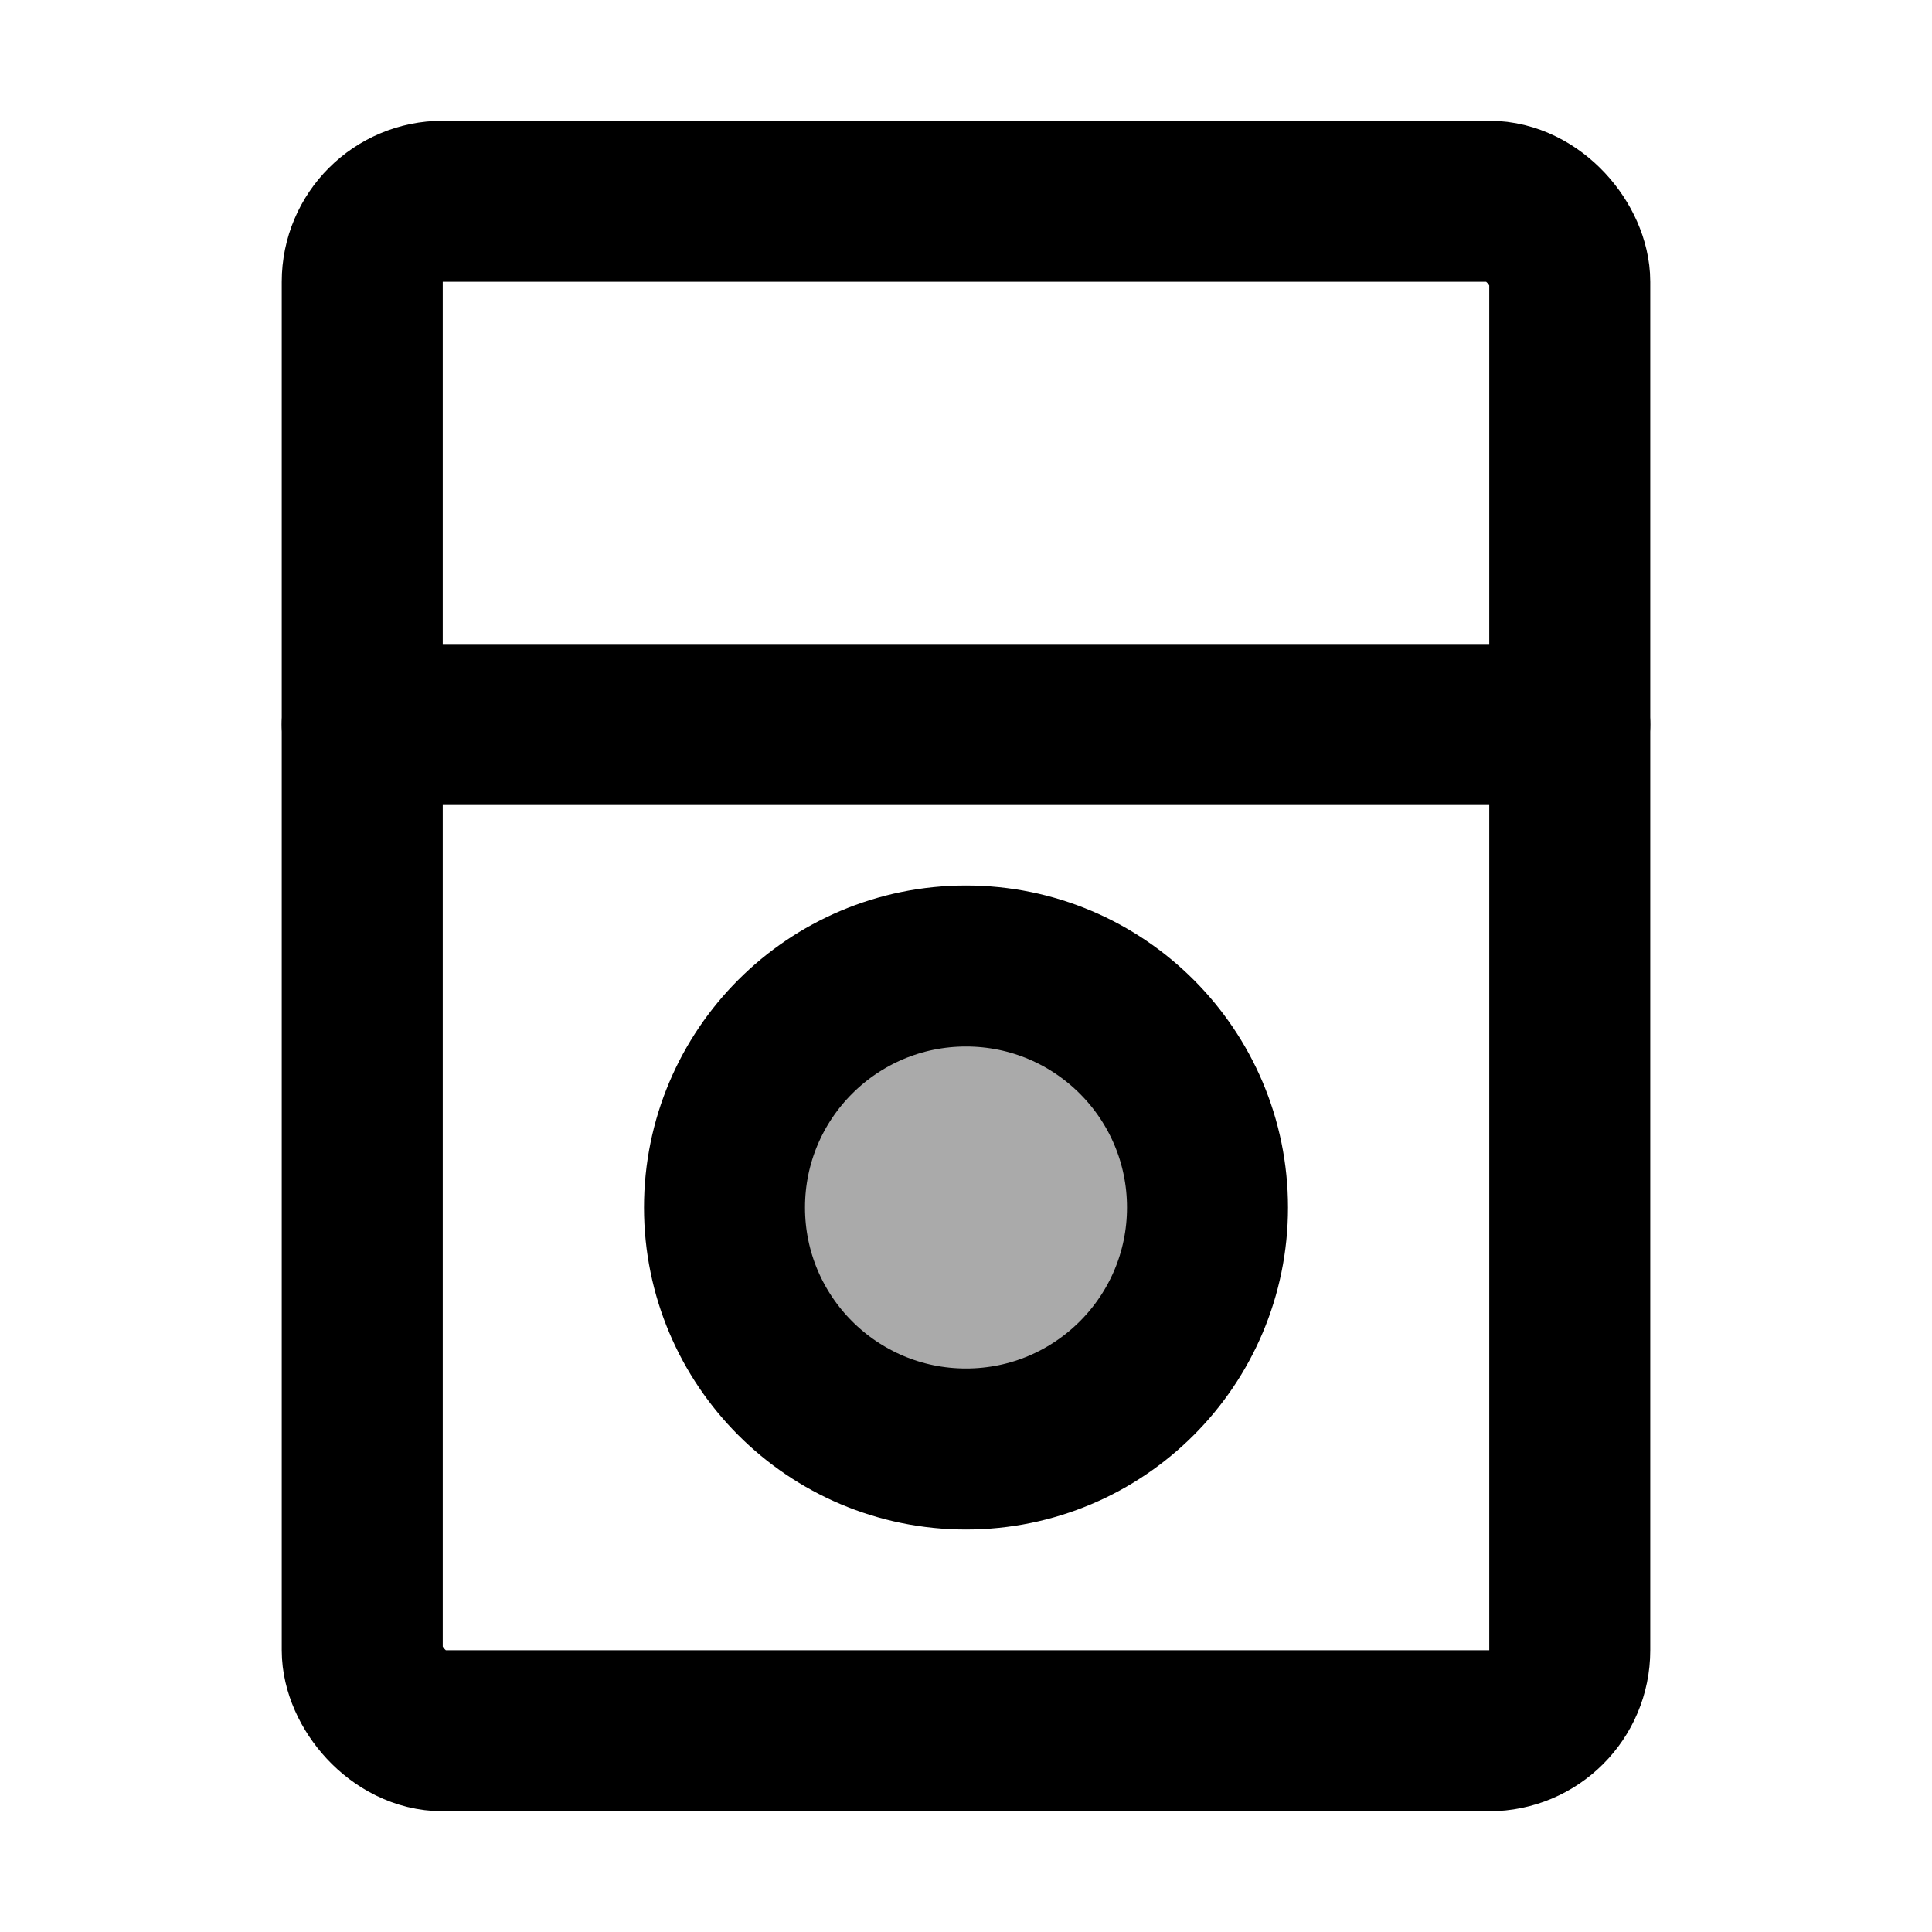 <svg width="48" height="48" viewBox="0 0 48 48" fill="none" xmlns="http://www.w3.org/2000/svg">
<rect x="9" y="5" width="30" height="38" rx="2" stroke="black" stroke-width="4"/>
<path d="M9 18H39" stroke="black" stroke-width="4" stroke-linecap="round" stroke-linejoin="round"/>
<circle cx="24" cy="30" r="6" fill="#aaa" stroke="black" stroke-width="4"/>
</svg>
